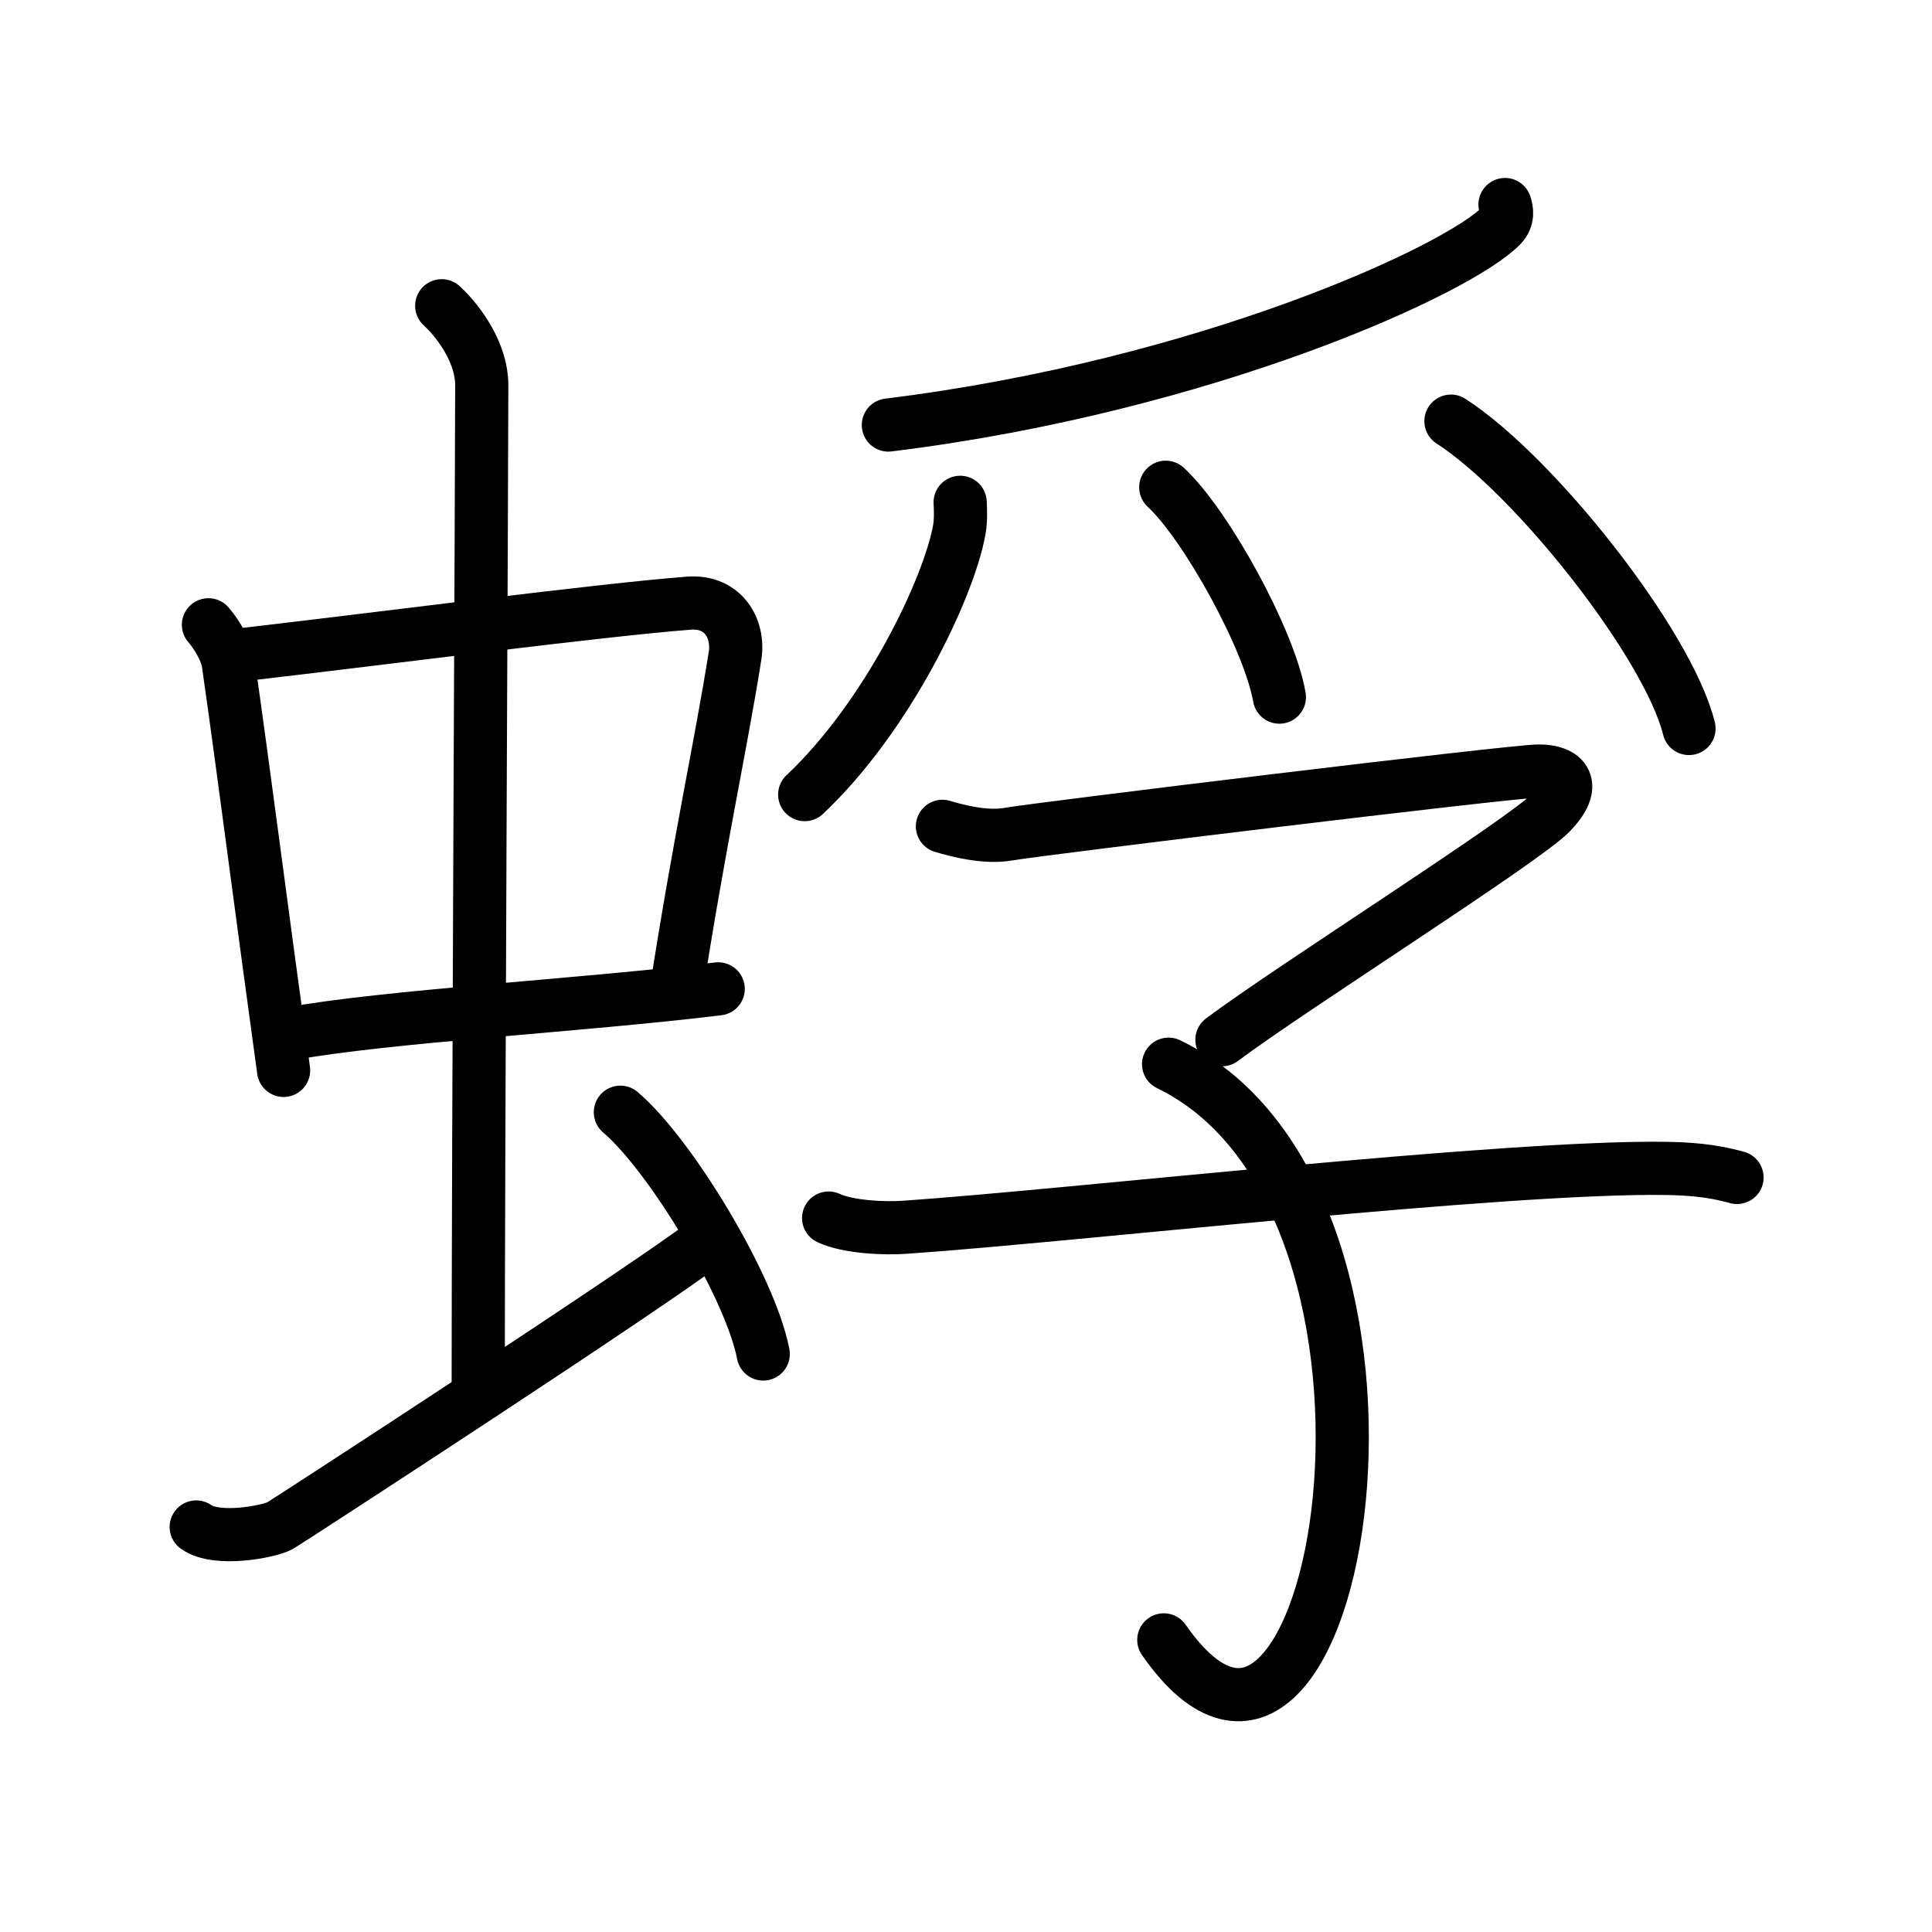<svg xmlns="http://www.w3.org/2000/svg" width="109" height="109" viewBox="0 0 109 109"><g xmlns:kvg="http://kanjivg.tagaini.net" id="kvg:StrokePaths_08709" style="fill:none;stroke:#000000;stroke-width:3;stroke-linecap:round;stroke-linejoin:round;"><g id="kvg:08709" kvg:element="&#34569;"><g id="kvg:08709-g1" kvg:element="&#34411;" kvg:position="left" kvg:radical="general"><g id="kvg:08709-g2" kvg:element="&#20013;"><g id="kvg:08709-g3" kvg:element="&#21475;"><path id="kvg:08709-s1" kvg:type="&#12753;" d="M11.76,35.25c0.46,0.53,1.02,1.46,1.12,2.16c0.87,6.07,1.87,13.93,3.12,22.98"/><path id="kvg:08709-s2" kvg:type="&#12757;b" d="M13.72,36.93c8.03-0.93,20.11-2.51,25.13-2.9c1.96-0.15,2.86,1.44,2.62,2.97c-0.83,5.22-1.98,10.31-3.33,18.98"/><path id="kvg:08709-s3" kvg:type="&#12752;b" d="M16.26,58.34c5.58-1.02,16.46-1.6,24.26-2.55"/></g><g id="kvg:08709-g4" kvg:element="&#20008;"><path id="kvg:08709-s4" kvg:type="&#12753;a" d="M24.92,17.25c1.08,1,2.26,2.75,2.26,4.47c0,4.78-0.2,43.28-0.2,56.66"/></g></g><path id="kvg:08709-s5" kvg:type="&#12736;" d="M11.07,86.15c1.18,0.85,4.2,0.24,4.74-0.08c0.54-0.32,20.99-13.61,24.32-16.2"/><path id="kvg:08709-s6" kvg:type="&#12756;" d="M35,62.75c2.84,2.41,7.35,9.9,8.06,13.64"/></g><g id="kvg:08709-g5" kvg:element="&#23386;" kvg:position="right"><g id="kvg:08709-g6" kvg:element="&#11940;" kvg:variant="true" kvg:original="&#29226;" kvg:position="top"><path id="kvg:08709-s7" kvg:type="&#12754;" d="M84.91,11.54c0.1,0.29,0.2,0.76-0.2,1.18c-2.37,2.48-16.66,9.05-34.59,11.26"/><path id="kvg:08709-s8" kvg:type="&#12754;" d="M54.17,28.34c0.02,0.39,0.05,1-0.05,1.56c-0.6,3.29-4.03,10.51-8.72,14.93"/><path id="kvg:08709-s9" kvg:type="&#12756;" d="M65.77,27.49c2.26,2.09,5.85,8.59,6.41,11.84"/><path id="kvg:08709-s10" kvg:type="&#12756;" d="M81.86,23.76c4.74,3.06,12.25,12.58,13.43,17.34"/></g><g id="kvg:08709-g7" kvg:element="&#23376;" kvg:position="bottom"><path id="kvg:08709-s11" kvg:type="&#12758;" d="M53.17,46.62c0.85,0.26,2.45,0.67,3.73,0.44c1.56-0.28,28.43-3.56,29.91-3.56c1.48,0,2.19,0.78,0.7,2.34c-1.48,1.56-14.81,9.99-18.57,12.82"/><path id="kvg:08709-s12" kvg:type="&#12757;v" d="M65.93,60.04c16.19,7.85,9.59,46.67-0.27,32.48"/><path id="kvg:08709-s13" kvg:type="&#12752;" d="M46.75,68.72c1.12,0.52,3.17,0.6,4.3,0.52c9.47-0.65,33.91-3.47,43.02-3.32c1.87,0.03,2.99,0.25,3.93,0.51"/></g></g></g></g></svg>